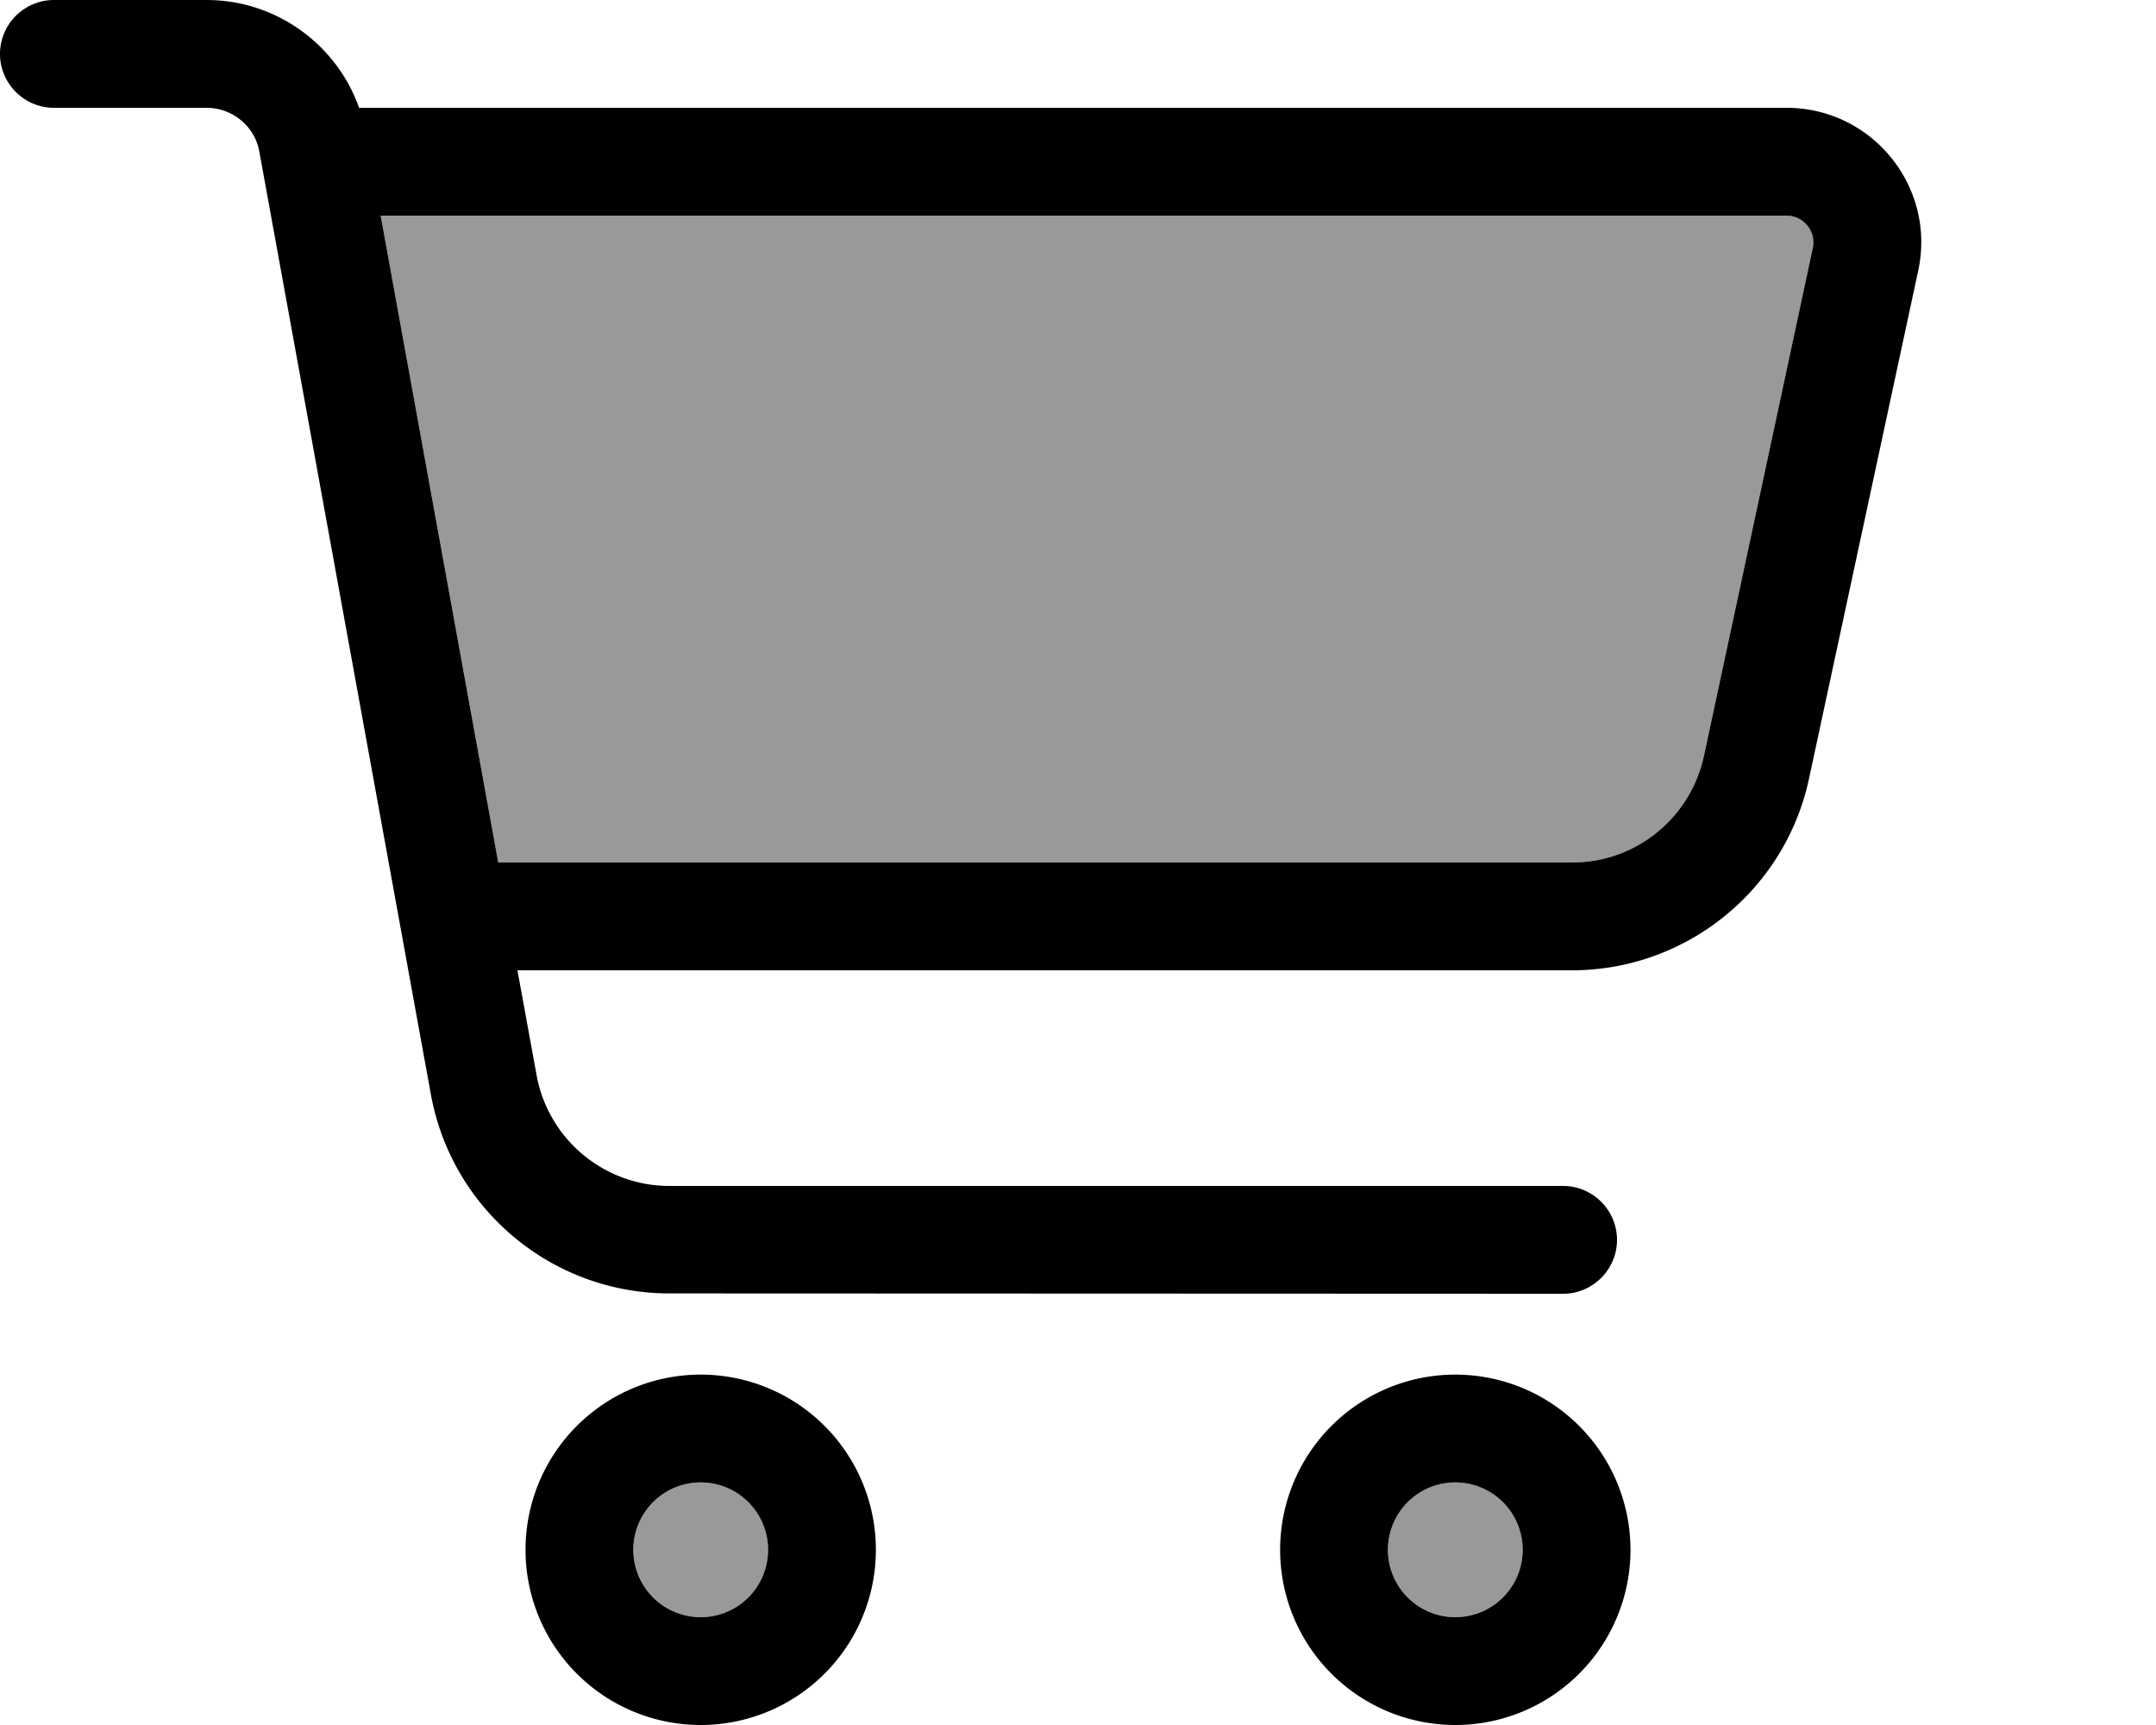<svg fill="currentColor" xmlns="http://www.w3.org/2000/svg" viewBox="0 0 640 512"><!--! Font Awesome Pro 7.0.1 by @fontawesome - https://fontawesome.com License - https://fontawesome.com/license (Commercial License) Copyright 2025 Fonticons, Inc. --><path opacity=".4" fill="currentColor" d="M113 64l417.3 0c5.1 0 8.9 4.7 7.8 9.7L505.8 224.4c-4 18.4-20.2 31.6-39.1 31.6L147.9 256 113 64zM228 460a20 20 0 1 1 -40 0 20 20 0 1 1 40 0zm224 0a20 20 0 1 1 -40 0 20 20 0 1 1 40 0z"/><path fill="currentColor" d="M16 0C7.2 0 0 7.2 0 16S7.2 32 16 32l45.3 0C69 32 75.7 37.5 77 45.1l50.9 279.7c6.2 34.2 36 59.1 70.8 59.1L464 384c8.8 0 16-7.2 16-16s-7.2-16-16-16l-265.3 0c-19.3 0-35.9-13.8-39.4-32.8l-5.7-31.2 313 0c33.9 0 63.3-23.7 70.4-56.9L569.4 80.4C574.8 55.5 555.8 32 530.3 32L106.6 32C99.9 13.1 81.9 0 61.3 0L16 0zm97 64l417.3 0c5.1 0 8.9 4.7 7.8 9.7L505.8 224.4c-4 18.4-20.2 31.6-39.1 31.6L147.9 256 113 64zm75 396a20 20 0 1 1 40 0 20 20 0 1 1 -40 0zm72 0a52 52 0 1 0 -104 0 52 52 0 1 0 104 0zm172-20a20 20 0 1 1 0 40 20 20 0 1 1 0-40zm0 72a52 52 0 1 0 0-104 52 52 0 1 0 0 104z"/></svg>